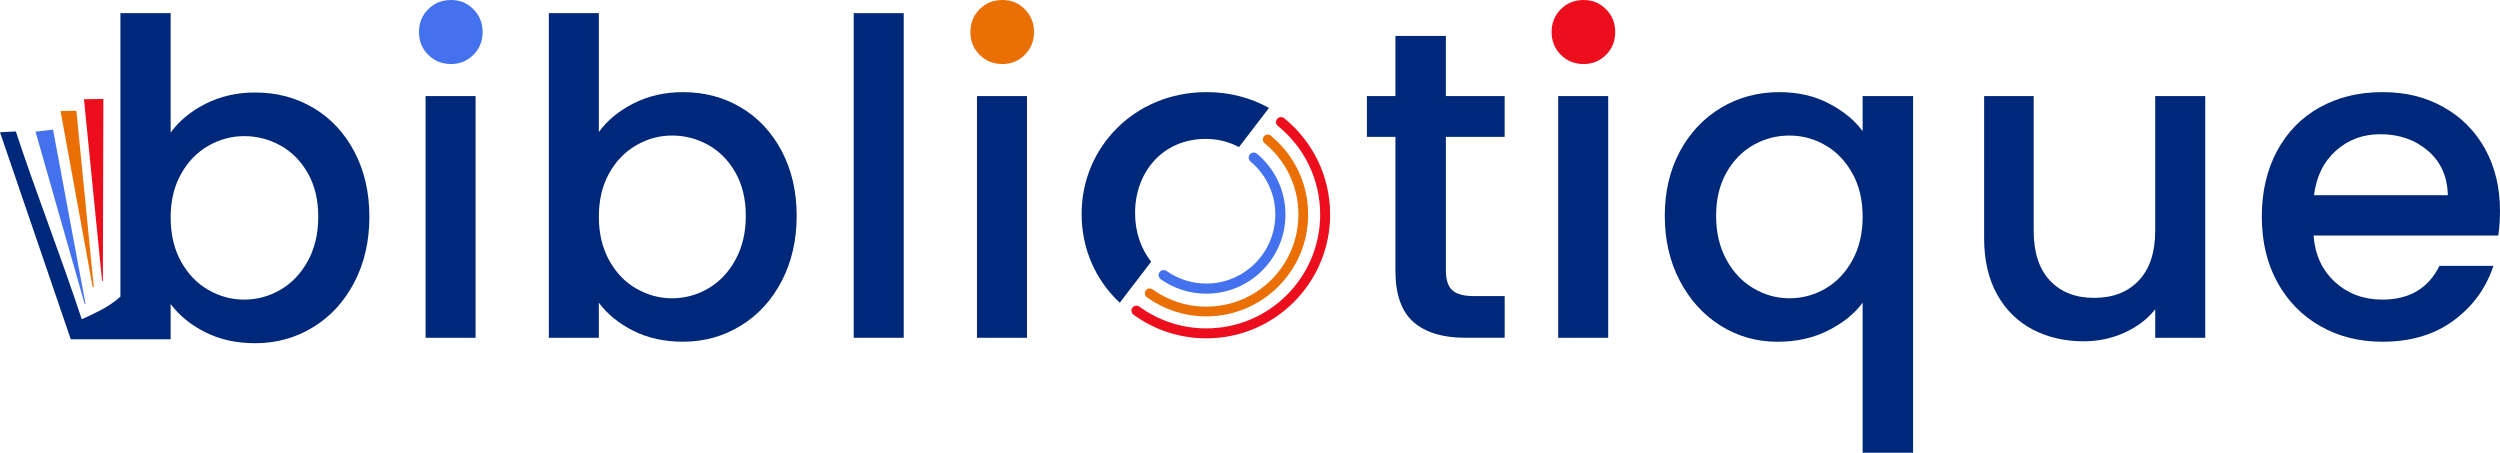 <?xml version="1.0" encoding="UTF-8"?><svg id="Calque_2" xmlns="http://www.w3.org/2000/svg" viewBox="0 0 1332.55 241.3"><defs><style>.cls-1{fill:#ec0e1d;}.cls-2{fill:#00287a;}.cls-3{fill:#4472ee;}.cls-4{stroke:#4472ee;stroke-width:5.4px;}.cls-4,.cls-5,.cls-6{fill:none;stroke-linecap:round;stroke-miterlimit:10;}.cls-7{fill:#ea7006;}.cls-5{stroke:#ea7006;stroke-width:5.19px;}.cls-6{stroke:#ec0e1d;stroke-width:5.31px;}</style></defs><g id="Calque_1-2"><path class="cls-3" d="M228.24,29.23c-3.27-3.27-4.91-7.33-4.91-12.16s1.64-8.88,4.91-12.16c3.27-3.27,7.33-4.91,12.16-4.91s8.65,1.64,11.93,4.91c3.27,3.27,4.91,7.33,4.91,12.16s-1.64,8.89-4.91,12.16c-3.27,3.27-7.25,4.91-11.93,4.91s-8.89-1.64-12.16-4.91Z"/><rect class="cls-2" x="226.84" y="51.21" width="26.65" height="128.84"/><path class="cls-2" d="M337.78,55.07c7.87-3.98,16.64-5.96,26.3-5.96,11.38,0,21.67,2.73,30.86,8.18,9.19,5.46,16.44,13.21,21.75,23.26,5.3,10.06,7.95,21.55,7.95,34.49s-2.65,24.52-7.95,34.72c-5.3,10.21-12.59,18.16-21.86,23.85-9.28,5.69-19.52,8.53-30.75,8.53-9.98,0-18.82-1.95-26.54-5.84-7.72-3.89-13.84-8.89-18.35-14.96v18.7h-26.65V7.01h26.65v63.37c4.52-6.23,10.72-11.34,18.59-15.31ZM392.03,92.01c-3.66-6.47-8.5-11.38-14.49-14.73-6-3.35-12.43-5.03-19.29-5.03s-13.06,1.72-19.06,5.15c-6,3.43-10.83,8.42-14.49,14.96-3.67,6.55-5.5,14.26-5.5,23.15s1.83,16.64,5.5,23.26c3.66,6.63,8.49,11.65,14.49,15.08,6,3.43,12.35,5.15,19.06,5.15s13.29-1.76,19.29-5.26c6-3.51,10.83-8.61,14.49-15.31s5.5-14.5,5.5-23.38-1.83-16.56-5.5-23.03Z"/><path class="cls-2" d="M481.7,7.01v173.03h-26.65V7.01h26.65Z"/><path class="cls-7" d="M522.15,29.23c-3.27-3.27-4.91-7.33-4.91-12.16s1.64-8.88,4.91-12.16c3.27-3.27,7.33-4.91,12.16-4.91s8.65,1.64,11.93,4.91c3.27,3.27,4.91,7.33,4.91,12.16s-1.64,8.89-4.91,12.16c-3.27,3.27-7.25,4.91-11.93,4.91s-8.89-1.64-12.16-4.91Z"/><rect class="cls-2" x="520.75" y="51.21" width="26.65" height="128.84"/><path class="cls-2" d="M770.69,72.95v71.31c0,4.83,1.13,8.3,3.39,10.41,2.26,2.1,6.11,3.15,11.57,3.15h16.37v22.21h-21.05c-12,0-21.2-2.8-27.59-8.42-6.39-5.61-9.59-14.73-9.59-27.36v-71.31h-15.2v-21.75h15.2V19.17h26.89v32.03h31.33v21.75h-31.33Z"/><path class="cls-1" d="M831.95,29.23c-3.27-3.27-4.91-7.33-4.91-12.16s1.64-8.88,4.91-12.16c3.27-3.27,7.33-4.91,12.16-4.91s8.65,1.64,11.93,4.91c3.27,3.27,4.91,7.33,4.91,12.16s-1.64,8.89-4.91,12.16c-3.27,3.27-7.25,4.91-11.93,4.91s-8.89-1.64-12.16-4.91Z"/><rect class="cls-2" x="830.55" y="51.21" width="26.65" height="128.84"/><path class="cls-2" d="M895.43,80.67c5.38-9.97,12.7-17.73,21.98-23.26,9.27-5.53,19.6-8.3,30.98-8.3,9.97,0,18.82,2.03,26.54,6.08,7.72,4.06,13.68,8.97,17.89,14.73v-18.7h26.89v190.09h-26.89v-79.96c-4.21,5.77-10.29,10.68-18.24,14.73s-16.99,6.08-27.12,6.08c-11.07,0-21.16-2.84-30.28-8.53-9.12-5.69-16.37-13.64-21.75-23.85-5.38-10.21-8.07-21.78-8.07-34.72s2.69-24.39,8.07-34.37ZM987.32,92.36c-3.66-6.55-8.46-11.53-14.38-14.96-5.93-3.43-12.32-5.15-19.17-5.15s-13.25,1.68-19.17,5.03c-5.92,3.35-10.72,8.26-14.38,14.73-3.66,6.47-5.5,14.15-5.5,23.03s1.83,16.68,5.5,23.38c3.66,6.7,8.49,11.81,14.5,15.31,6,3.51,12.35,5.26,19.06,5.26s13.25-1.71,19.17-5.15c5.92-3.43,10.72-8.46,14.38-15.08,3.66-6.63,5.5-14.38,5.5-23.26s-1.84-16.6-5.5-23.15Z"/><path class="cls-2" d="M1175.43,51.21v128.84h-26.65v-15.2c-4.21,5.3-9.7,9.47-16.49,12.51-6.78,3.04-13.99,4.56-21.63,4.56-10.13,0-19.21-2.11-27.24-6.31-8.03-4.21-14.34-10.44-18.94-18.71-4.6-8.26-6.9-18.24-6.9-29.93V51.21h26.42v71.78c0,11.54,2.88,20.38,8.65,26.54,5.76,6.16,13.64,9.24,23.62,9.24s17.89-3.08,23.73-9.24c5.85-6.16,8.77-15,8.77-26.54V51.21h26.65Z"/><path class="cls-2" d="M1331.62,125.56h-98.44c.78,10.29,4.6,18.55,11.46,24.79,6.86,6.24,15.27,9.35,25.25,9.35,14.34,0,24.47-6,30.39-18h28.76c-3.9,11.85-10.95,21.55-21.16,29.11-10.21,7.56-22.88,11.34-37.99,11.34-12.32,0-23.35-2.77-33.09-8.3-9.74-5.53-17.38-13.33-22.91-23.38-5.53-10.05-8.3-21.71-8.3-34.96s2.69-24.9,8.07-34.96c5.38-10.05,12.94-17.8,22.68-23.26,9.74-5.45,20.93-8.18,33.55-8.18s22.99,2.65,32.5,7.95c9.5,5.3,16.91,12.74,22.21,22.33,5.3,9.59,7.95,20.61,7.95,33.09,0,4.83-.31,9.2-.93,13.09ZM1304.73,104.05c-.16-9.82-3.67-17.69-10.52-23.62-6.86-5.92-15.36-8.89-25.49-8.89-9.2,0-17.07,2.92-23.62,8.77-6.55,5.84-10.45,13.76-11.69,23.73h71.32Z"/><path class="cls-2" d="M667.67,68.91l8.72-11.38c-9.61-5.36-20.9-8.43-33.24-8.43-38.37,0-66.61,29.42-66.61,64.73v.47c0,18.53,7.62,35.28,20.32,47.05l16.72-21.82c-5.43-6.99-8.55-15.97-8.55-25.7v-.48c0-21.42,14.59-39.31,37.67-39.31,6.54,0,12.51,1.58,17.7,4.37l7.29-9.51"/><path class="cls-4" d="M668.27,84.01c8.68,7.23,14.2,18.14,14.2,30.33,0,21.82-17.68,39.5-39.49,39.5-8.46,0-16.3-2.67-22.73-7.2"/><path class="cls-5" d="M675.71,74.32c11.58,9.48,18.97,23.89,18.97,40.02,0,28.56-23.15,51.7-51.7,51.7-11.26,0-21.67-3.59-30.15-9.7"/><path class="cls-6" d="M682.8,65.06c14.36,11.6,23.53,29.37,23.53,49.27,0,34.99-28.36,63.36-63.35,63.36-13.92,0-26.8-4.49-37.24-12.11"/><path class="cls-2" d="M188.91,80.89c-5.33-10.1-12.61-17.89-21.85-23.37s-19.57-8.22-31-8.22c-9.71,0-18.52,1.99-26.43,5.99-7.91,3.99-14.13,9.12-18.67,15.38V7.01h-26.78v151.11c-3.07,2.78-6.8,5.29-11.16,7.55-1.71.87-7.18,3.54-9.45,4.5-10.83-32.99-24.35-67.27-35.13-100.1-4.98.26-3.27.17-8.44.43,12.63,36.94,25.14,73.52,37.72,110.33h53.24v-18.79c4.54,6.11,10.69,11.12,18.44,15.03,7.75,3.92,16.64,5.87,26.66,5.87,11.27,0,21.57-2.85,30.88-8.57,9.32-5.71,16.64-13.7,21.97-23.96,5.32-10.25,7.98-21.88,7.98-34.88s-2.66-24.54-7.98-34.64ZM164.13,139.02c-3.69,6.73-8.54,11.86-14.57,15.38-6.03,3.53-12.49,5.29-19.38,5.29s-13.11-1.72-19.14-5.17c-6.03-3.44-10.88-8.49-14.56-15.15-3.68-6.65-5.52-14.44-5.52-23.37s1.84-16.67,5.52-23.25c3.68-6.58,8.53-11.59,14.56-15.04,6.03-3.44,12.41-5.16,19.14-5.16s13.35,1.68,19.38,5.05c6.03,3.36,10.88,8.3,14.57,14.79,3.67,6.5,5.51,14.22,5.51,23.14s-1.84,16.76-5.51,23.49Z"/><path class="cls-1" d="M55.1,52.76c-.09,32.3-.18,64.66-.27,97.01h-.42c-3.21-32.21-6.42-64.43-9.65-96.88l10.34-.14Z"/><path class="cls-3" d="M45.59,161.99c-.14.05-.28.09-.43.14-8.71-30.56-17.43-61.12-26.22-91.95,3.19-.38,6.03-.71,9.33-1.1,5.77,30.98,11.55,61.94,17.32,92.91Z"/><path class="cls-7" d="M49.97,152.98c-.19.03-.38.06-.57.09-5.69-31.2-11.39-62.41-17.13-93.86l8.44-.17c3.09,31.3,6.18,62.62,9.27,93.94Z"/></g></svg>